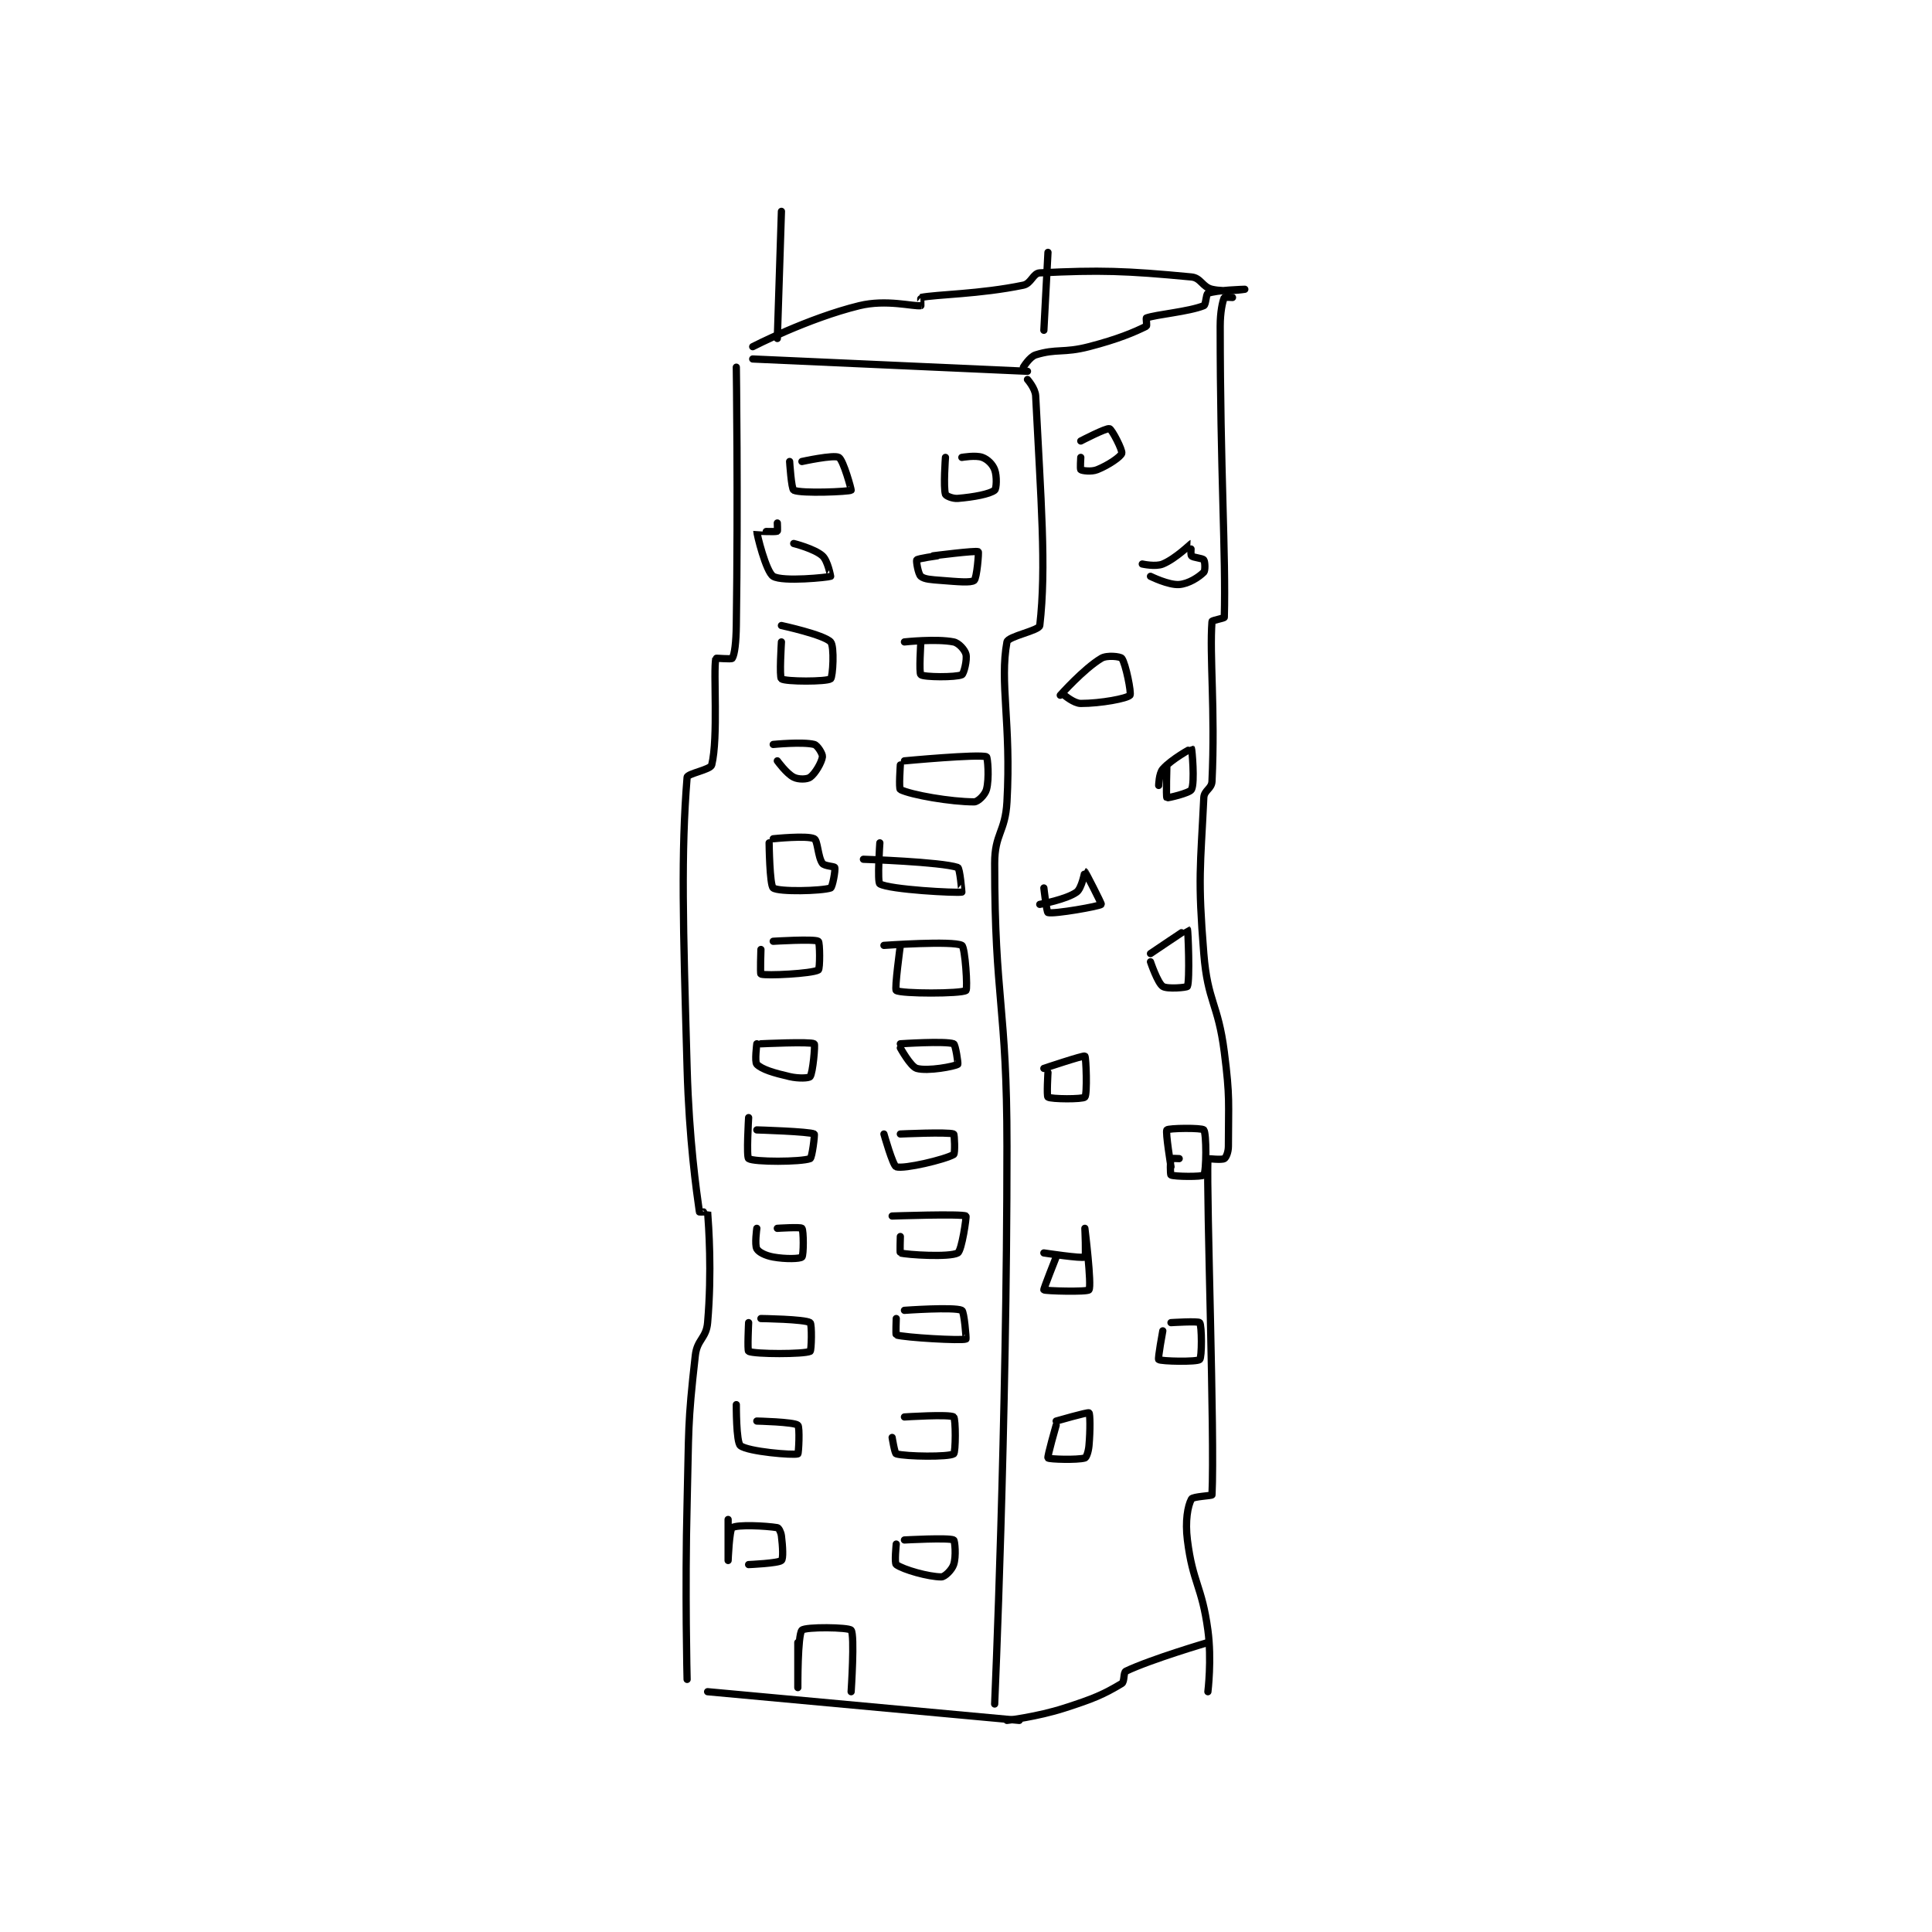 <?xml version="1.0" encoding="utf-8"?>
<!DOCTYPE svg PUBLIC "-//W3C//DTD SVG 1.1//EN" "http://www.w3.org/Graphics/SVG/1.1/DTD/svg11.dtd">
<svg viewBox="0 0 800 800" preserveAspectRatio="xMinYMin meet" xmlns="http://www.w3.org/2000/svg" version="1.1">
<g fill="none" stroke="black" stroke-linecap="round" stroke-linejoin="round" stroke-width="1.766">
<g transform="translate(284.518,87.52) scale(1.698) translate(-210,-59.133)">
<path id="0" d="M222 97.133 C222 97.133 222.44 128.882 222 160.133 C221.944 164.109 221.612 167.154 221 168.133 C220.822 168.417 217.019 168.033 217 168.133 C216.345 171.538 217.642 187.333 216 194.133 C215.722 195.286 210.073 196.226 210 197.133 C208.503 215.6 209 232.791 210 268.133 C210.494 285.598 212.27 298.02 213 303.133 C213.006 303.175 214.999 303.115 215 303.133 C215.249 306.49 216.077 317.572 215 330.133 C214.671 333.975 212.447 334.202 212 338.133 C210.06 355.209 210.455 356.147 210 374.133 C209.457 395.587 210 417.133 210 417.133 "/>
<path id="1" d="M226 95.133 L293 98.133 "/>
<path id="2" d="M226 92.133 C226 92.133 239.459 85.192 252 82.133 C258.615 80.52 265.158 82.379 267 82.133 C267.033 82.129 266.94 80.145 267 80.133 C270.854 79.363 281.309 79.345 292 77.133 C293.928 76.734 294.355 74.214 296 74.133 C310.657 73.418 316.912 73.601 333 75.133 C335.292 75.352 335.669 77.595 338 78.133 C341.276 78.889 346 78.133 346 78.133 C346 78.133 339.04 78.317 337 79.133 C336.523 79.324 336.539 81.918 336 82.133 C332.275 83.623 324.444 84.26 322 85.133 C321.884 85.175 322.179 87.044 322 87.133 C319.053 88.607 315.038 90.309 308 92.133 C301.78 93.746 300.063 92.551 295 94.133 C293.537 94.591 292 97.133 292 97.133 "/>
<path id="3" d="M343 80.133 C343 80.133 341.05 80.015 341 80.133 C340.562 81.155 340 83.676 340 87.133 C340 122.204 341.418 143.087 341 158.133 C340.994 158.363 338.02 158.869 338 159.133 C337.37 167.532 338.812 180.675 338 198.133 C337.915 199.965 336.087 200.3 336 202.133 C335.19 219.142 334.51 221.651 336 240.133 C336.957 252.003 339.473 252.17 341 264.133 C342.434 275.363 342 276.379 342 287.133 C342 288.536 341.446 289.866 341 290.133 C340.363 290.515 337.001 290.115 337 290.133 C336.635 300.117 338.691 357.803 338 372.133 C337.99 372.35 333.327 372.533 333 373.133 C332.074 374.831 331.423 378.52 332 383.133 C333.321 393.703 335.533 394.274 337 405.133 C337.971 412.317 337 420.133 337 420.133 "/>
<path id="4" d="M293 100.133 C293 100.133 294.908 102.283 295 104.133 C296.264 129.423 297.647 146.018 296 160.133 C295.855 161.38 288.258 162.744 288 164.133 C286.164 174.002 289.059 184.069 288 203.133 C287.588 210.547 285 210.848 285 218.133 C285 251.645 288 252.707 288 287.133 C288 354.988 285 423.133 285 423.133 "/>
<path id="5" d="M237 408.133 C237 408.133 237 419.133 237 419.133 C237 419.133 236.932 406.283 238 405.133 C238.797 404.275 249.415 404.402 250 405.133 C250.915 406.277 250 420.133 250 420.133 "/>
<path id="6" d="M220 378.133 C220 378.133 220 388.133 220 388.133 C220 388.133 220.308 380.595 221 380.133 C222.203 379.332 229.198 379.666 232 380.133 C232.34 380.19 232.883 381.195 233 382.133 C233.331 384.784 233.47 387.722 233 388.133 C232.206 388.828 225 389.133 225 389.133 "/>
<path id="7" d="M261 384.133 C261 384.133 260.526 388.788 261 389.133 C262.719 390.384 268.922 392.133 272 392.133 C272.839 392.133 274.563 390.445 275 389.133 C275.656 387.166 275.3 383.283 275 383.133 C273.8 382.533 263 383.133 263 383.133 "/>
<path id="8" d="M222 350.133 C222 350.133 221.947 359.291 223 360.133 C224.826 361.594 235.914 362.521 237 362.133 C237.204 362.06 237.516 355.546 237 355.133 C236.005 354.337 227 354.133 227 354.133 "/>
<path id="9" d="M260 358.133 C260 358.133 260.628 362.034 261 362.133 C263.522 362.806 273.762 362.929 275 362.133 C275.512 361.804 275.54 353.538 275 353.133 C274.04 352.413 263 353.133 263 353.133 "/>
<path id="10" d="M225 330.133 C225 330.133 224.665 336.977 225 337.133 C226.54 337.852 238.46 337.852 240 337.133 C240.335 336.977 240.474 330.449 240 330.133 C238.714 329.276 228 329.133 228 329.133 "/>
<path id="11" d="M261 329.133 C261 329.133 260.848 333.089 261 333.133 C263.23 333.789 276.832 334.571 278 334.133 C278.114 334.091 277.571 327.4 277 327.133 C275.128 326.26 263 327.133 263 327.133 "/>
<path id="12" d="M227 307.133 C227 307.133 226.436 311.147 227 312.133 C227.483 312.979 229.105 313.789 231 314.133 C234.04 314.686 237.562 314.571 238 314.133 C238.438 313.696 238.432 307.638 238 307.133 C237.682 306.763 232 307.133 232 307.133 "/>
<path id="13" d="M262 309.133 C262 309.133 261.868 313.096 262 313.133 C263.618 313.596 274.031 314.241 276 313.133 C276.993 312.575 278.178 304.234 278 304.133 C276.952 303.544 260 304.133 260 304.133 "/>
<path id="14" d="M225 280.133 C225 280.133 224.423 289.749 225 290.133 C226.298 290.999 237.771 290.969 240 290.133 C240.483 289.952 241.178 284.229 241 284.133 C239.843 283.51 227 283.133 227 283.133 "/>
<path id="15" d="M258 284.133 C258 284.133 260.19 291.895 261 292.133 C262.986 292.717 272.834 290.371 275 289.133 C275.394 288.908 275.209 284.214 275 284.133 C273.584 283.589 262 284.133 262 284.133 "/>
<path id="16" d="M227 262.133 C227 262.133 226.429 266.563 227 267.133 C228.255 268.388 231.132 269.241 235 270.133 C237.225 270.647 239.716 270.512 240 270.133 C240.663 269.249 241.288 262.325 241 262.133 C240.137 261.558 228 262.133 228 262.133 "/>
<path id="17" d="M262 263.133 C262 263.133 264.505 267.706 266 268.133 C268.676 268.898 275.248 267.635 276 267.133 C276.164 267.024 275.442 262.291 275 262.133 C272.938 261.397 262 262.133 262 262.133 "/>
<path id="18" d="M228 239.133 C228 239.133 227.795 245.06 228 245.133 C229.305 245.599 240.424 245.034 242 244.133 C242.433 243.886 242.396 237.386 242 237.133 C241.021 236.511 231 237.133 231 237.133 "/>
<path id="19" d="M262 238.133 C262 238.133 260.539 248.817 261 249.133 C262.193 249.954 276.807 249.954 278 249.133 C278.461 248.817 277.805 238.576 277 238.133 C274.832 236.941 258 238.133 258 238.133 "/>
<path id="20" d="M230 213.133 C230 213.133 230.124 223.491 231 224.133 C232.353 225.126 242.747 224.884 245 224.133 C245.429 223.99 246.221 219.797 246 219.133 C245.905 218.849 243.476 218.799 243 218.133 C241.876 216.559 241.866 212.566 241 212.133 C239.268 211.267 231 212.133 231 212.133 "/>
<path id="21" d="M257 213.133 C257 213.133 256.333 222.733 257 223.133 C259.356 224.547 275.723 225.402 277 225.133 C277.017 225.13 276.527 219.309 276 219.133 C271.845 217.748 253 217.133 253 217.133 "/>
<path id="22" d="M232 193.133 C232 193.133 234.251 196.259 236 197.133 C237.166 197.716 239.241 197.676 240 197.133 C241.248 196.242 242.831 193.482 243 192.133 C243.086 191.443 241.782 189.329 241 189.133 C238.156 188.422 231 189.133 231 189.133 "/>
<path id="23" d="M262 194.133 C262 194.133 261.593 199.93 262 200.133 C264.644 201.455 274.374 203.133 280 203.133 C280.938 203.133 282.647 201.428 283 200.133 C283.74 197.421 283.281 192.232 283 192.133 C281.025 191.442 263 193.133 263 193.133 "/>
<path id="24" d="M233 164.133 C233 164.133 232.46 172.728 233 173.133 C233.96 173.853 244.04 173.853 245 173.133 C245.54 172.728 245.971 165.186 245 164.133 C243.373 162.37 233 160.133 233 160.133 "/>
<path id="25" d="M267 164.133 C267 164.133 266.512 171.743 267 172.133 C267.762 172.743 275.518 172.807 277 172.133 C277.485 171.913 278.338 168.484 278 167.133 C277.733 166.067 276.261 164.386 275 164.133 C270.797 163.293 263 164.133 263 164.133 "/>
<path id="26" d="M232 135.133 C232 135.133 232.086 137.099 232 137.133 C231.461 137.349 227.002 137.109 227 137.133 C226.948 137.705 229.243 147.06 231 148.133 C233.294 149.535 244.411 148.379 245 148.133 C245.004 148.132 244.311 144.299 243 143.133 C241.033 141.385 236 140.133 236 140.133 "/>
<path id="27" d="M271 143.133 C271 143.133 266.277 143.788 266 144.133 C265.823 144.355 266.348 147.59 267 148.133 C267.878 148.865 269.525 148.943 272 149.133 C275.9 149.433 279.188 149.765 280 149.133 C280.654 148.625 281.174 142.238 281 142.133 C280.434 141.794 270 143.133 270 143.133 "/>
<path id="28" d="M235 120.133 C235 120.133 235.429 126.867 236 127.133 C237.872 128.007 249.518 127.484 250 127.133 C250.097 127.063 248.109 119.78 247 119.133 C245.782 118.423 238 120.133 238 120.133 "/>
<path id="29" d="M273 119.133 C273 119.133 272.464 126.345 273 128.133 C273.113 128.511 274.751 129.237 276 129.133 C279.926 128.806 283.783 128.08 285 127.133 C285.449 126.784 285.599 123.73 285 122.133 C284.506 120.816 283.317 119.627 282 119.133 C280.403 118.534 277 119.133 277 119.133 "/>
<path id="30" d="M233 59.133 L232 90.133 "/>
<path id="31" d="M298 69.133 L297 88.133 "/>
<path id="32" d="M306 115.133 C306 115.133 312.216 111.898 313 112.133 C313.617 112.318 316.222 117.394 316 118.133 C315.748 118.974 312.749 121.034 310 122.133 C308.553 122.712 306.32 122.373 306 122.133 C305.82 121.998 306 119.133 306 119.133 "/>
<path id="33" d="M323 148.133 C323 148.133 327.433 150.331 330 150.133 C332.337 149.954 334.822 148.311 336 147.133 C336.393 146.741 336.312 144.549 336 144.133 C335.662 143.683 333.338 143.584 333 143.133 C332.688 142.718 333.017 140.128 333 140.133 C332.829 140.182 329.183 143.807 326 145.133 C324.248 145.863 321 145.133 321 145.133 "/>
<path id="34" d="M302 177.133 C302 177.133 304.364 179.133 306 179.133 C310.907 179.133 317.281 177.925 318 177.133 C318.4 176.693 316.947 169.351 316 168.133 C315.651 167.685 312.397 167.295 311 168.133 C306.698 170.714 301 177.133 301 177.133 "/>
<path id="35" d="M325 199.133 C325 199.133 325.059 196.192 326 195.133 C328.161 192.703 332.95 190.098 333 190.133 C333.104 190.207 333.866 198.401 333 200.133 C332.567 201 327.117 202.25 327 202.133 C326.766 201.9 327 194.133 327 194.133 "/>
<path id="36" d="M296 228.133 C296 228.133 302.523 226.935 305 225.133 C306.248 224.225 306.994 220.131 307 220.133 C307.09 220.178 311.132 227.987 311 228.133 C310.59 228.589 299.473 230.554 298 230.133 C297.678 230.042 297 224.133 297 224.133 "/>
<path id="37" d="M323 240.133 C323 240.133 331.949 234.088 332 234.133 C332.172 234.286 332.634 246.655 332 248.133 C331.884 248.405 327.087 248.858 326 248.133 C324.731 247.287 323 242.133 323 242.133 "/>
<path id="38" d="M297 268.133 C297 268.133 306.663 264.898 307 265.133 C307.298 265.342 307.622 274.443 307 275.133 C306.497 275.693 298.779 275.653 298 275.133 C297.654 274.903 298 269.133 298 269.133 "/>
<path id="39" d="M330 290.133 C330 290.133 328.05 290.033 328 290.133 C327.8 290.533 327.8 294.033 328 294.133 C328.8 294.533 335.654 294.609 336 294.133 C336.654 293.234 336.674 283.957 336 283.133 C335.549 282.582 327.393 282.691 327 283.133 C326.602 283.582 328 292.133 328 292.133 "/>
<path id="40" d="M297 313.133 C297 313.133 306.299 314.554 307 314.133 C307.313 313.945 307 307.133 307 307.133 C307 307.133 308.721 321.053 308 322.133 C307.631 322.686 297.289 322.423 297 322.133 C296.868 322.002 300 314.133 300 314.133 "/>
<path id="41" d="M328 330.133 C328 330.133 334.67 329.709 335 330.133 C335.545 330.834 335.559 338.63 335 339.133 C334.309 339.755 325.574 339.58 325 339.133 C324.745 338.935 326 332.133 326 332.133 "/>
<path id="42" d="M300 355.133 C300 355.133 297.778 362.88 298 363.133 C298.28 363.453 305.212 363.67 307 363.133 C307.377 363.02 307.868 361.589 308 360.133 C308.342 356.367 308.275 352.34 308 352.133 C307.702 351.91 300 354.133 300 354.133 "/>
<path id="43" d="M215 420.133 L291 427.133 "/>
<path id="44" d="M288 427.133 C288 427.133 295.345 426.272 302 424.133 C309.084 421.856 311.519 420.822 316 418.133 C316.713 417.706 316.357 415.44 317 415.133 C323.177 412.192 337 408.133 337 408.133 "/>
</g>
</g>
</svg>
